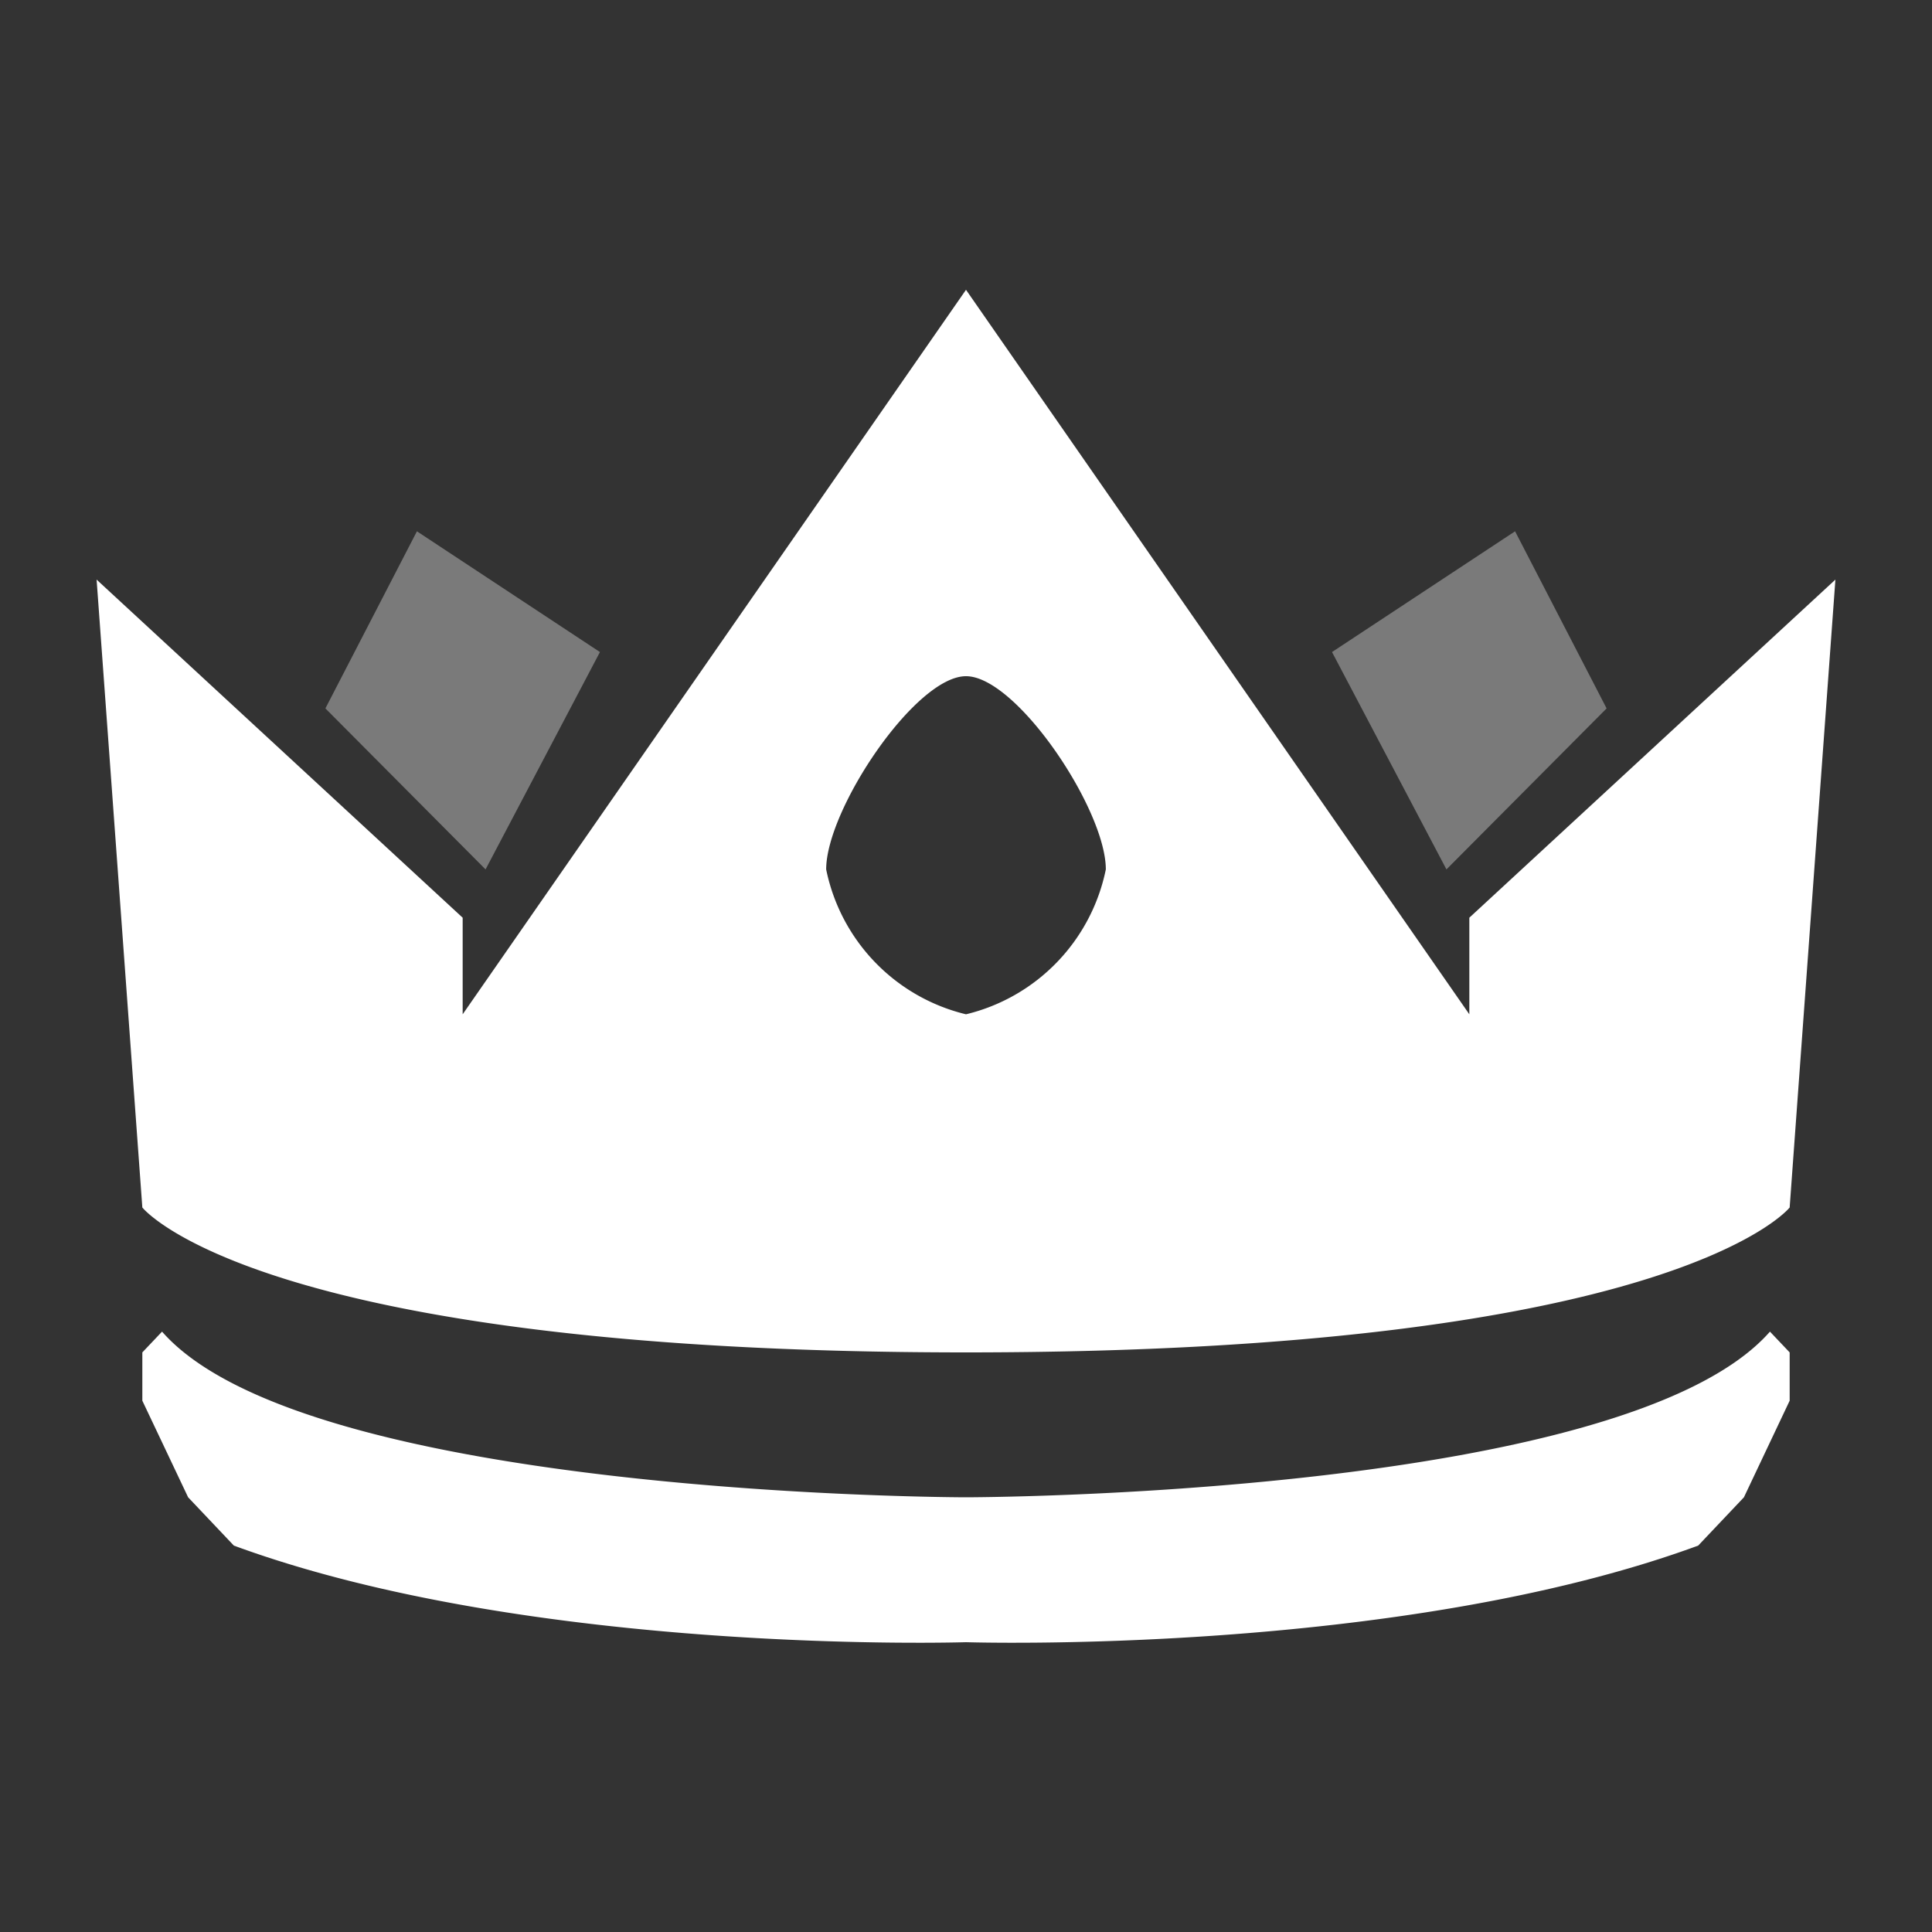 <svg xmlns="http://www.w3.org/2000/svg" width="40" height="40" viewBox="0 0 40 40">
  <rect x="0" y="0" width="40" height="40" fill="#333333" stroke="none"/>
  <defs>
    <style>
      .cls-1 {
        fill: #fff;
      }

      .cls-1, .cls-2 {
        fill-rule: evenodd;
      }

      .cls-2 {
        fill: #c2c2c2;
        opacity: 0.5;
      }
    </style>
  </defs>
  <path id="crown" class="cls-1" d="M38,12L37.053,25S34.684,28,20,28,2.947,25,2.947,25L2,12l7.579,7v2L20,6,30.421,21V19ZM20,14c-1.047,0-2.895,2.757-2.895,4A3.885,3.885,0,0,0,20,21a3.885,3.885,0,0,0,2.895-3C22.895,16.757,21.046,14,20,14Zm0,17s13.641-.007,16.645-3.43L37.053,28v1l-0.947,2-0.947,1C28.932,34.286,20,34,20,34s-8.932.286-15.158-2L3.895,31,2.947,29V28l0.408-.43C6.359,30.993,20,31,20,31Z"/>
  <path id="transparent" class="cls-2" d="M33.263,14.667L31.368,11l-3.79,2.5L29.947,18Zm-26.526,0L8.632,11l3.789,2.5L10.053,18Z"/>
</svg>
